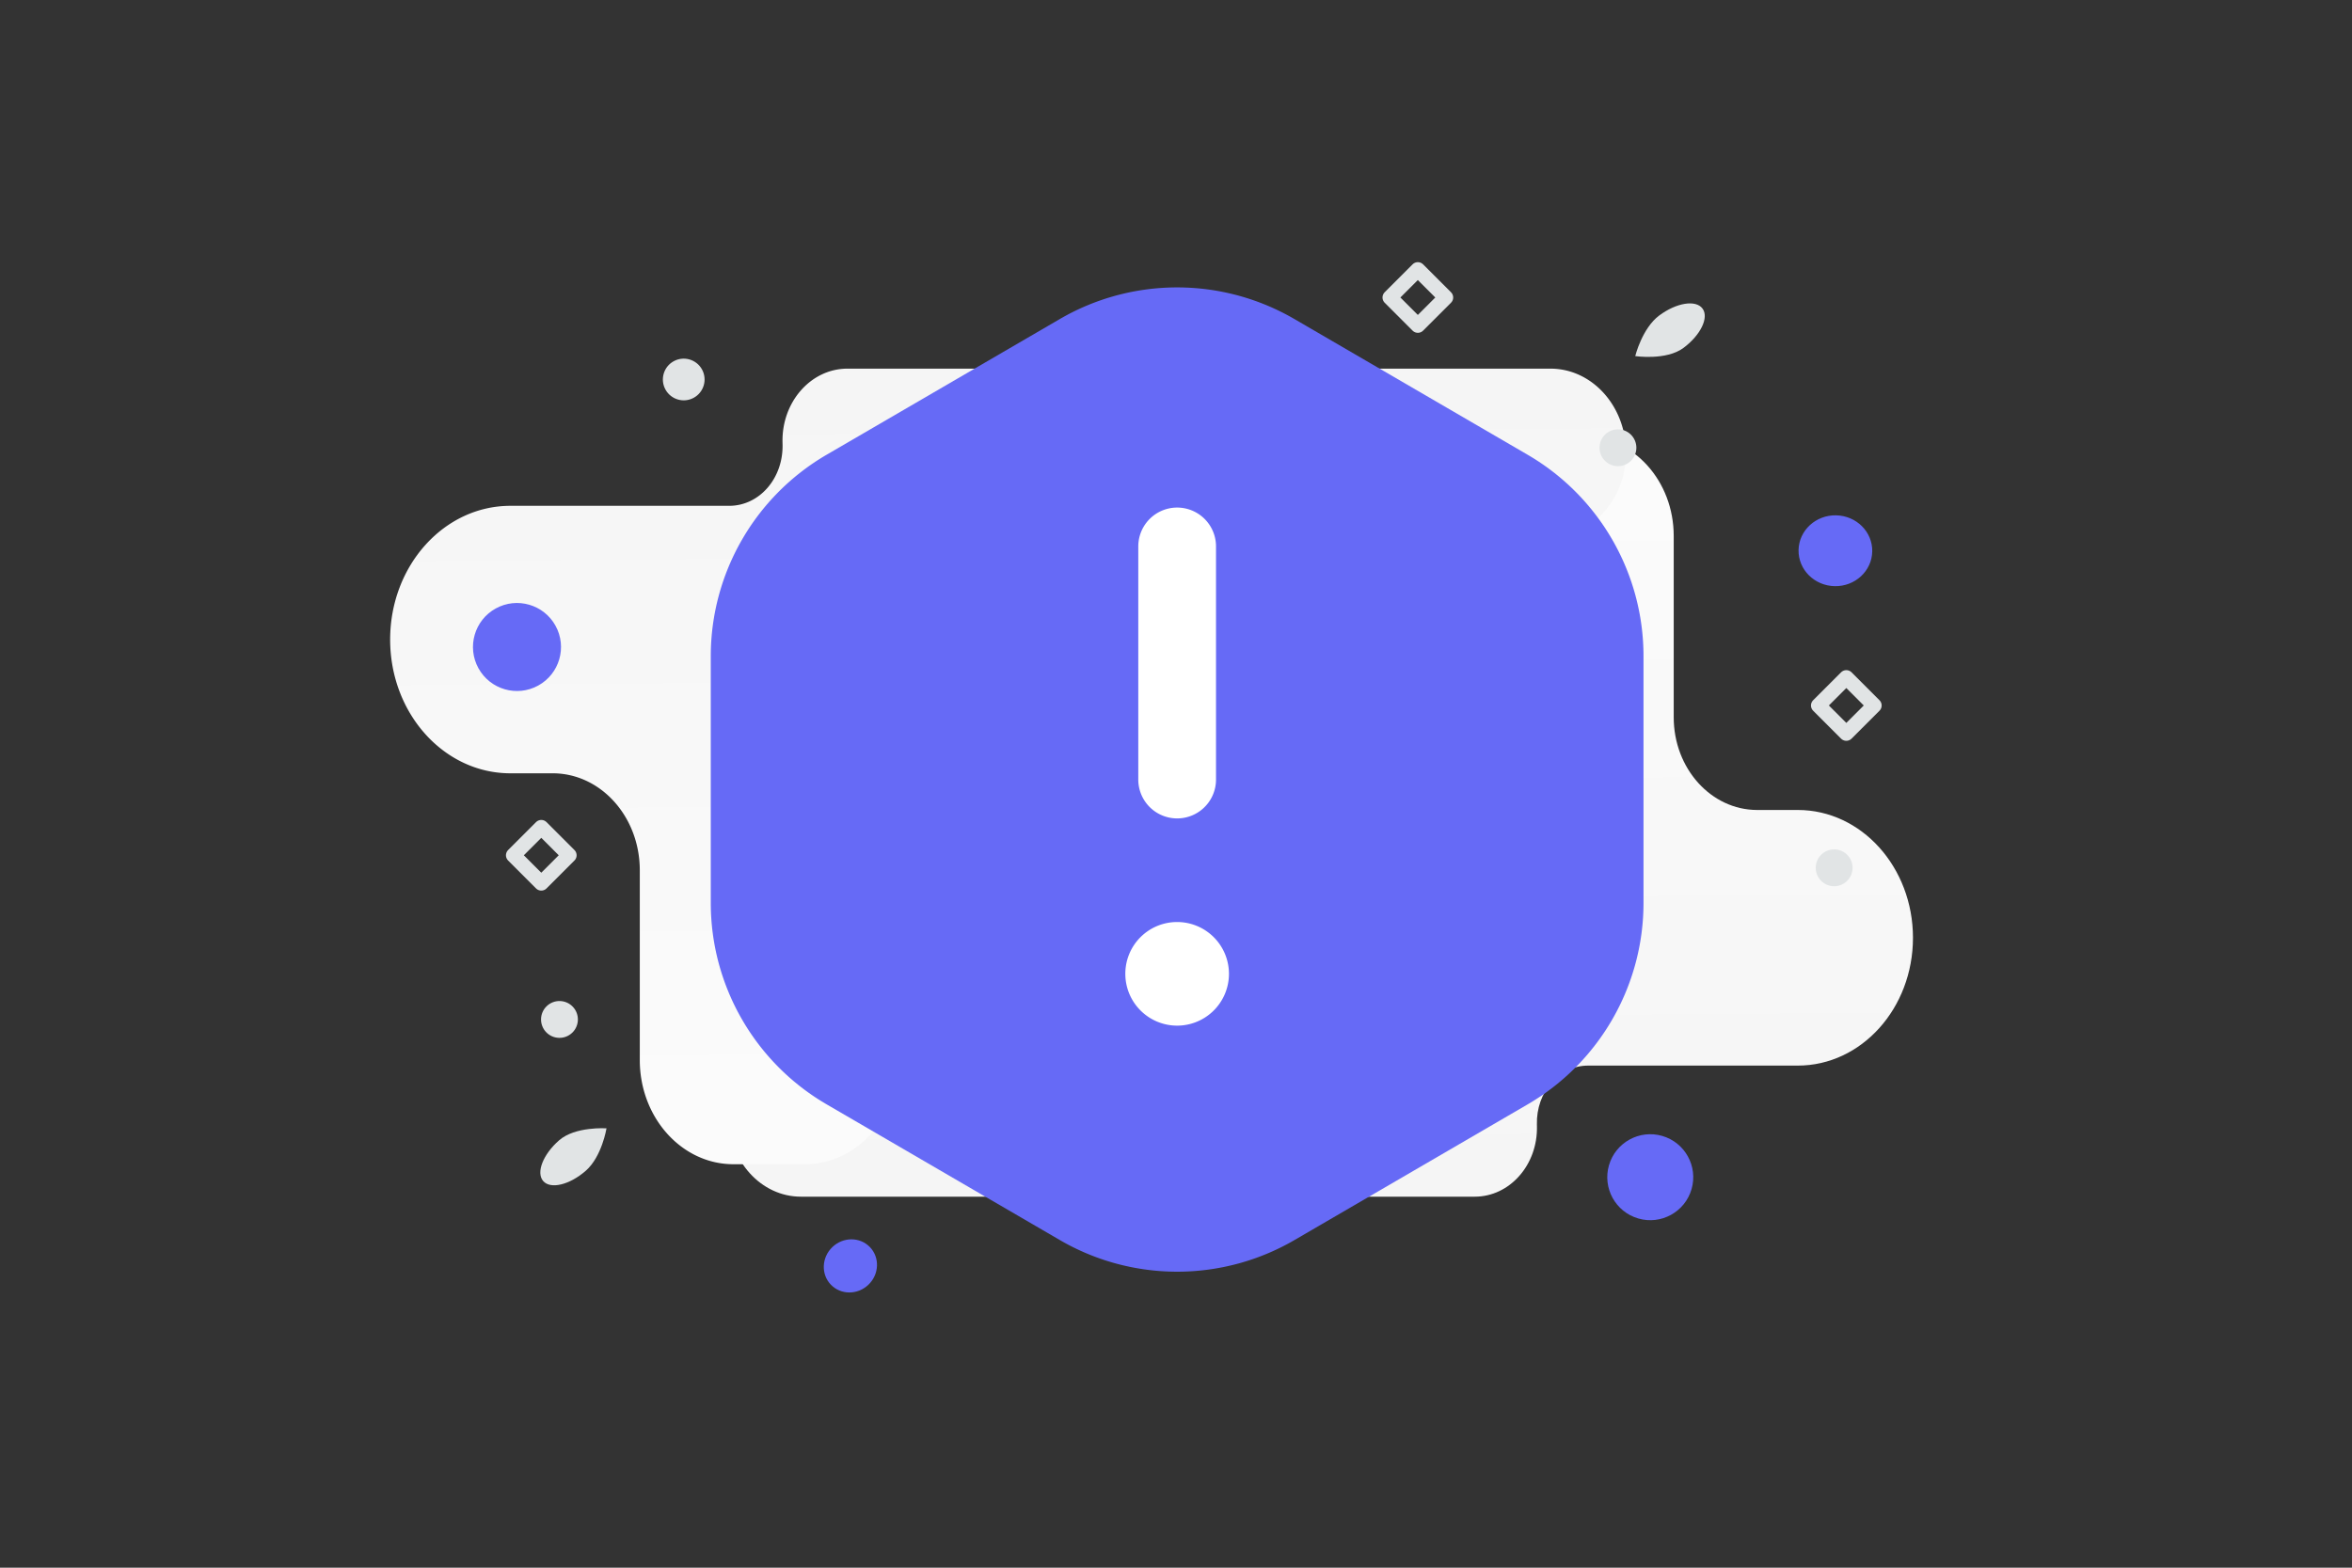 <svg width="900" height="600" viewBox="0 0 900 600" fill="none" xmlns="http://www.w3.org/2000/svg"><rect x="0" y="0" width="900" height="600" fill="#333333" stroke="none"/><path fill="transparent" d="M0 0h900v600H0z"/><path fill-rule="evenodd" clip-rule="evenodd" d="M564.327 458.004H306.468c-15.293 0-27.691-13.757-27.691-30.729 0-16.971 12.398-30.728 27.691-30.728h97.219c10.915 0 19.765-9.816 19.769-21.927l.001-1.037c.005-11.559-8.438-20.935-18.855-20.935h-.846c-27.47 0-49.624-24.834-49.256-55.312.049-4.107.05-8.212.003-12.321-.354-30.466 21.794-55.282 49.165-55.282h119.679c12.242 0 22.165-11.012 22.165-24.596 0-21.052 15.377-38.116 34.347-38.116h26.246c18.968 0 34.346 17.064 34.346 38.116v69.4c0 19.588 14.31 35.467 31.961 35.467h15.509c24.344 0 44.079 21.9 44.079 48.915 0 27.016-19.735 48.916-44.079 48.916h-80.227c-11.186 0-19.915 10.147-19.598 22.555.005.224.011.447.015.671.328 14.788-10.453 26.943-23.784 26.943z" fill="url(#a)"/><path fill-rule="evenodd" clip-rule="evenodd" d="M324.249 141.094h269.058c15.957 0 28.893 14.396 28.893 32.155s-12.936 32.155-28.893 32.155H491.865c-11.388 0-20.622 10.271-20.627 22.944l-.001 1.086c-.005 12.095 8.804 21.906 19.674 21.906h.882c28.664 0 51.78 25.987 51.396 57.879a543.334 543.334 0 0 0-.003 12.894c.369 31.879-22.741 57.847-51.301 57.847H367.009c-12.774 0-23.128 11.524-23.128 25.738 0 22.029-16.045 39.885-35.838 39.885h-27.386c-19.793 0-35.839-17.856-35.839-39.885v-72.621c0-20.498-14.931-37.114-33.349-37.114h-16.182c-25.401 0-45.994-22.916-45.994-51.185 0-28.269 20.593-51.186 45.994-51.186h83.711c11.672 0 20.78-10.618 20.45-23.602l-.017-.702c-.342-15.475 10.908-28.194 24.818-28.194z" fill="url(#b)"/><path d="M580.417 324.542c12.447 23.178 5.492 57.719 5.492 57.719s-36.835-11.02-49.282-34.216c-12.448-23.196-12.737-47.241-.633-53.726 12.086-6.486 31.976 7.045 44.423 30.223zm-356.27 123.544c6.173-5.399 7.935-16.239 7.935-16.239s-11.963-.819-18.135 4.58c-6.173 5.398-8.897 12.386-6.079 15.607 2.819 3.221 10.104 1.455 16.279-3.948zm410.781-327.354c-6.581 4.891-9.198 15.557-9.198 15.557s11.86 1.766 18.441-3.125c6.582-4.892 9.852-11.642 7.298-15.077-2.554-3.434-9.956-2.252-16.541 2.645z" fill="#E1E4E5"/><ellipse rx="10.372" ry="9.973" transform="scale(1 -1) rotate(43.879 764.118 161.684)" fill="#666AF6"/><ellipse rx="14.1" ry="13.557" transform="scale(-1 1) rotate(-1.121 10421.938 36000.832)" fill="#666AF6"/><circle cx="214.081" cy="390.172" r="7.05" transform="rotate(136.121 214.081 390.172)" fill="#E1E4E5"/><circle cx="619.114" cy="171.365" r="7.05" transform="rotate(-28.879 619.114 171.365)" fill="#E1E4E5"/><circle cx="701.849" cy="332.134" r="7.05" transform="rotate(1.121 701.849 332.134)" fill="#E1E4E5"/><circle r="16.842" transform="scale(1 -1) rotate(28.879 579.758 260.332)" fill="#666AF6"/><circle r="7.98" transform="scale(1 -1) rotate(28.879 412.852 435.417)" fill="#E1E4E5"/><circle r="16.448" transform="scale(-1 1) rotate(-16.121 1274.988 2454.792)" fill="#666AF6"/><path fill-rule="evenodd" clip-rule="evenodd" d="M271.981 345.569v-94.423c0-31.765 16.894-61.131 44.337-77.113l89.227-51.93a89.256 89.256 0 0 1 89.763 0l89.228 51.93c27.462 15.982 44.356 45.348 44.356 77.113v94.423c0 31.765-16.894 61.13-44.336 77.112l-89.228 51.931a89.256 89.256 0 0 1-89.763 0l-89.227-51.931c-27.463-15.982-44.357-45.347-44.357-77.112z" fill="#666AF6"/><path d="M450.437 298.357V209.13m-.02 158.627c-2.736 0-4.957 2.22-4.937 4.957a4.959 4.959 0 0 0 4.957 4.957 4.96 4.96 0 0 0 4.957-4.957 4.963 4.963 0 0 0-4.977-4.957" stroke="#fff" stroke-width="29.743" stroke-linecap="round" stroke-linejoin="round"/><path clip-rule="evenodd" d="m706.499 280.692-10.686-10.686 10.686-10.686 10.686 10.686-10.686 10.686zM542.541 124.543l-10.686-10.685 10.686-10.686 10.686 10.686-10.686 10.685zm-335.418 213.48-10.686-10.685 10.686-10.686 10.685 10.686-10.685 10.685z" stroke="#E1E4E5" stroke-width="5.673" stroke-linecap="round" stroke-linejoin="round"/><defs><linearGradient id="a" x1="495.725" y1="3.879" x2="501.486" y2="774.606" gradientUnits="userSpaceOnUse"><stop stop-color="#fff"/><stop offset="1" stop-color="#EEE"/></linearGradient><linearGradient id="b" x1="395.83" y1="616.297" x2="389.784" y2="-190.203" gradientUnits="userSpaceOnUse"><stop stop-color="#fff"/><stop offset="1" stop-color="#EEE"/></linearGradient></defs></svg>
